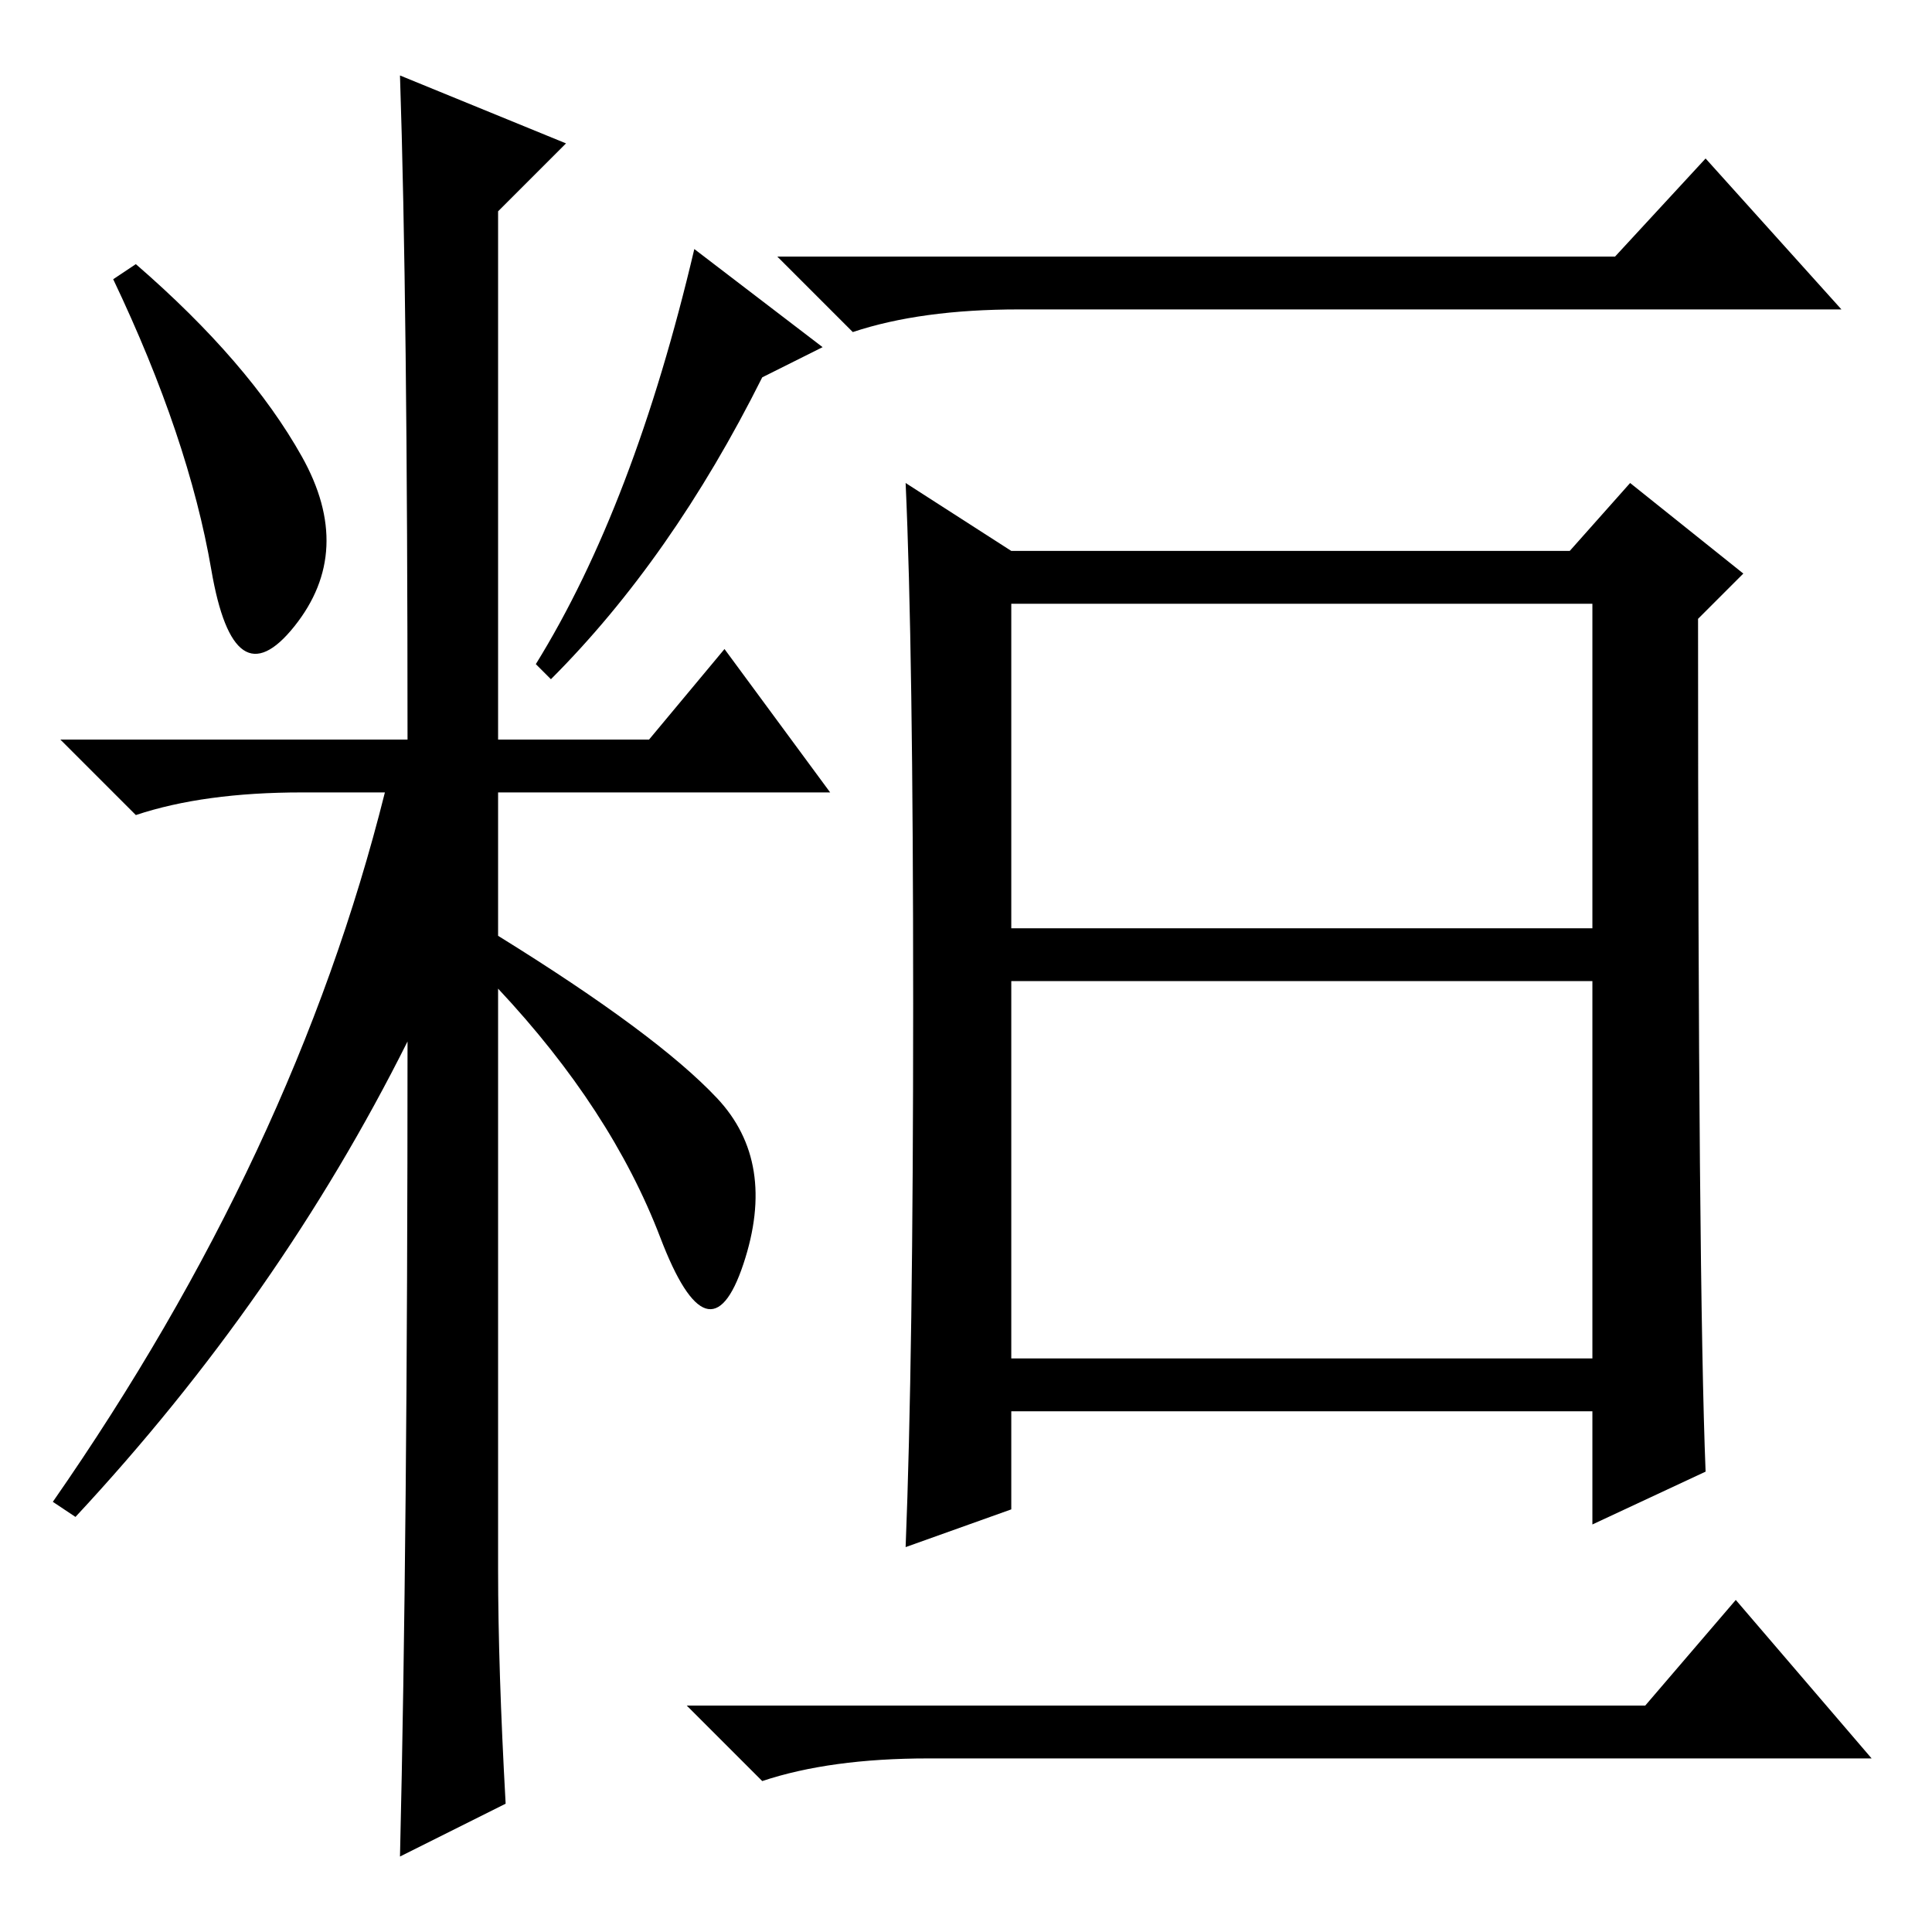 <?xml version="1.0" standalone="no"?>
<!DOCTYPE svg PUBLIC "-//W3C//DTD SVG 1.1//EN" "http://www.w3.org/Graphics/SVG/1.1/DTD/svg11.dtd" >
<svg xmlns="http://www.w3.org/2000/svg" xmlns:xlink="http://www.w3.org/1999/xlink" version="1.1" viewBox="0 -36 256 256">
  <g transform="matrix(1 0 0 -1 0 220)">
   <path fill="currentColor"
d="M40 195.5q7 -12.5 -1 -22.5t-11 7.5t-13 38.5l3 2q15 -13 22 -25.5zM53 246l22 -9l-9 -9v-70h20l10 12l14 -19h-44v-19q21 -13 29 -21.5t3.5 -22t-11 3.5t-21.5 33v-77q0 -13 1 -31l-14 -7q1 42 1 108q-17 -34 -44 -63l-3 2q32 46 44 94h-11q-13 0 -22 -3l-10 10h46
q0 58 -1 88zM101 206q-12 -24 -28 -40l-2 2q13 21 21 55l17 -13zM214 222l12 13l18 -20h-109q-13 0 -22 -3l-10 10h111zM226 61l-15 -7v15h-77v-13l-14 -5q1 25 1 72t-1 69l14 -9h74l8 9l15 -12l-6 -6q0 -88 1 -113zM134 133h77v43h-77v-43zM134 76h77v50h-77v-50zM218 30
l12 14l18 -21h-125q-13 0 -22 -3l-10 10h127z" />
  </g>

</svg>

